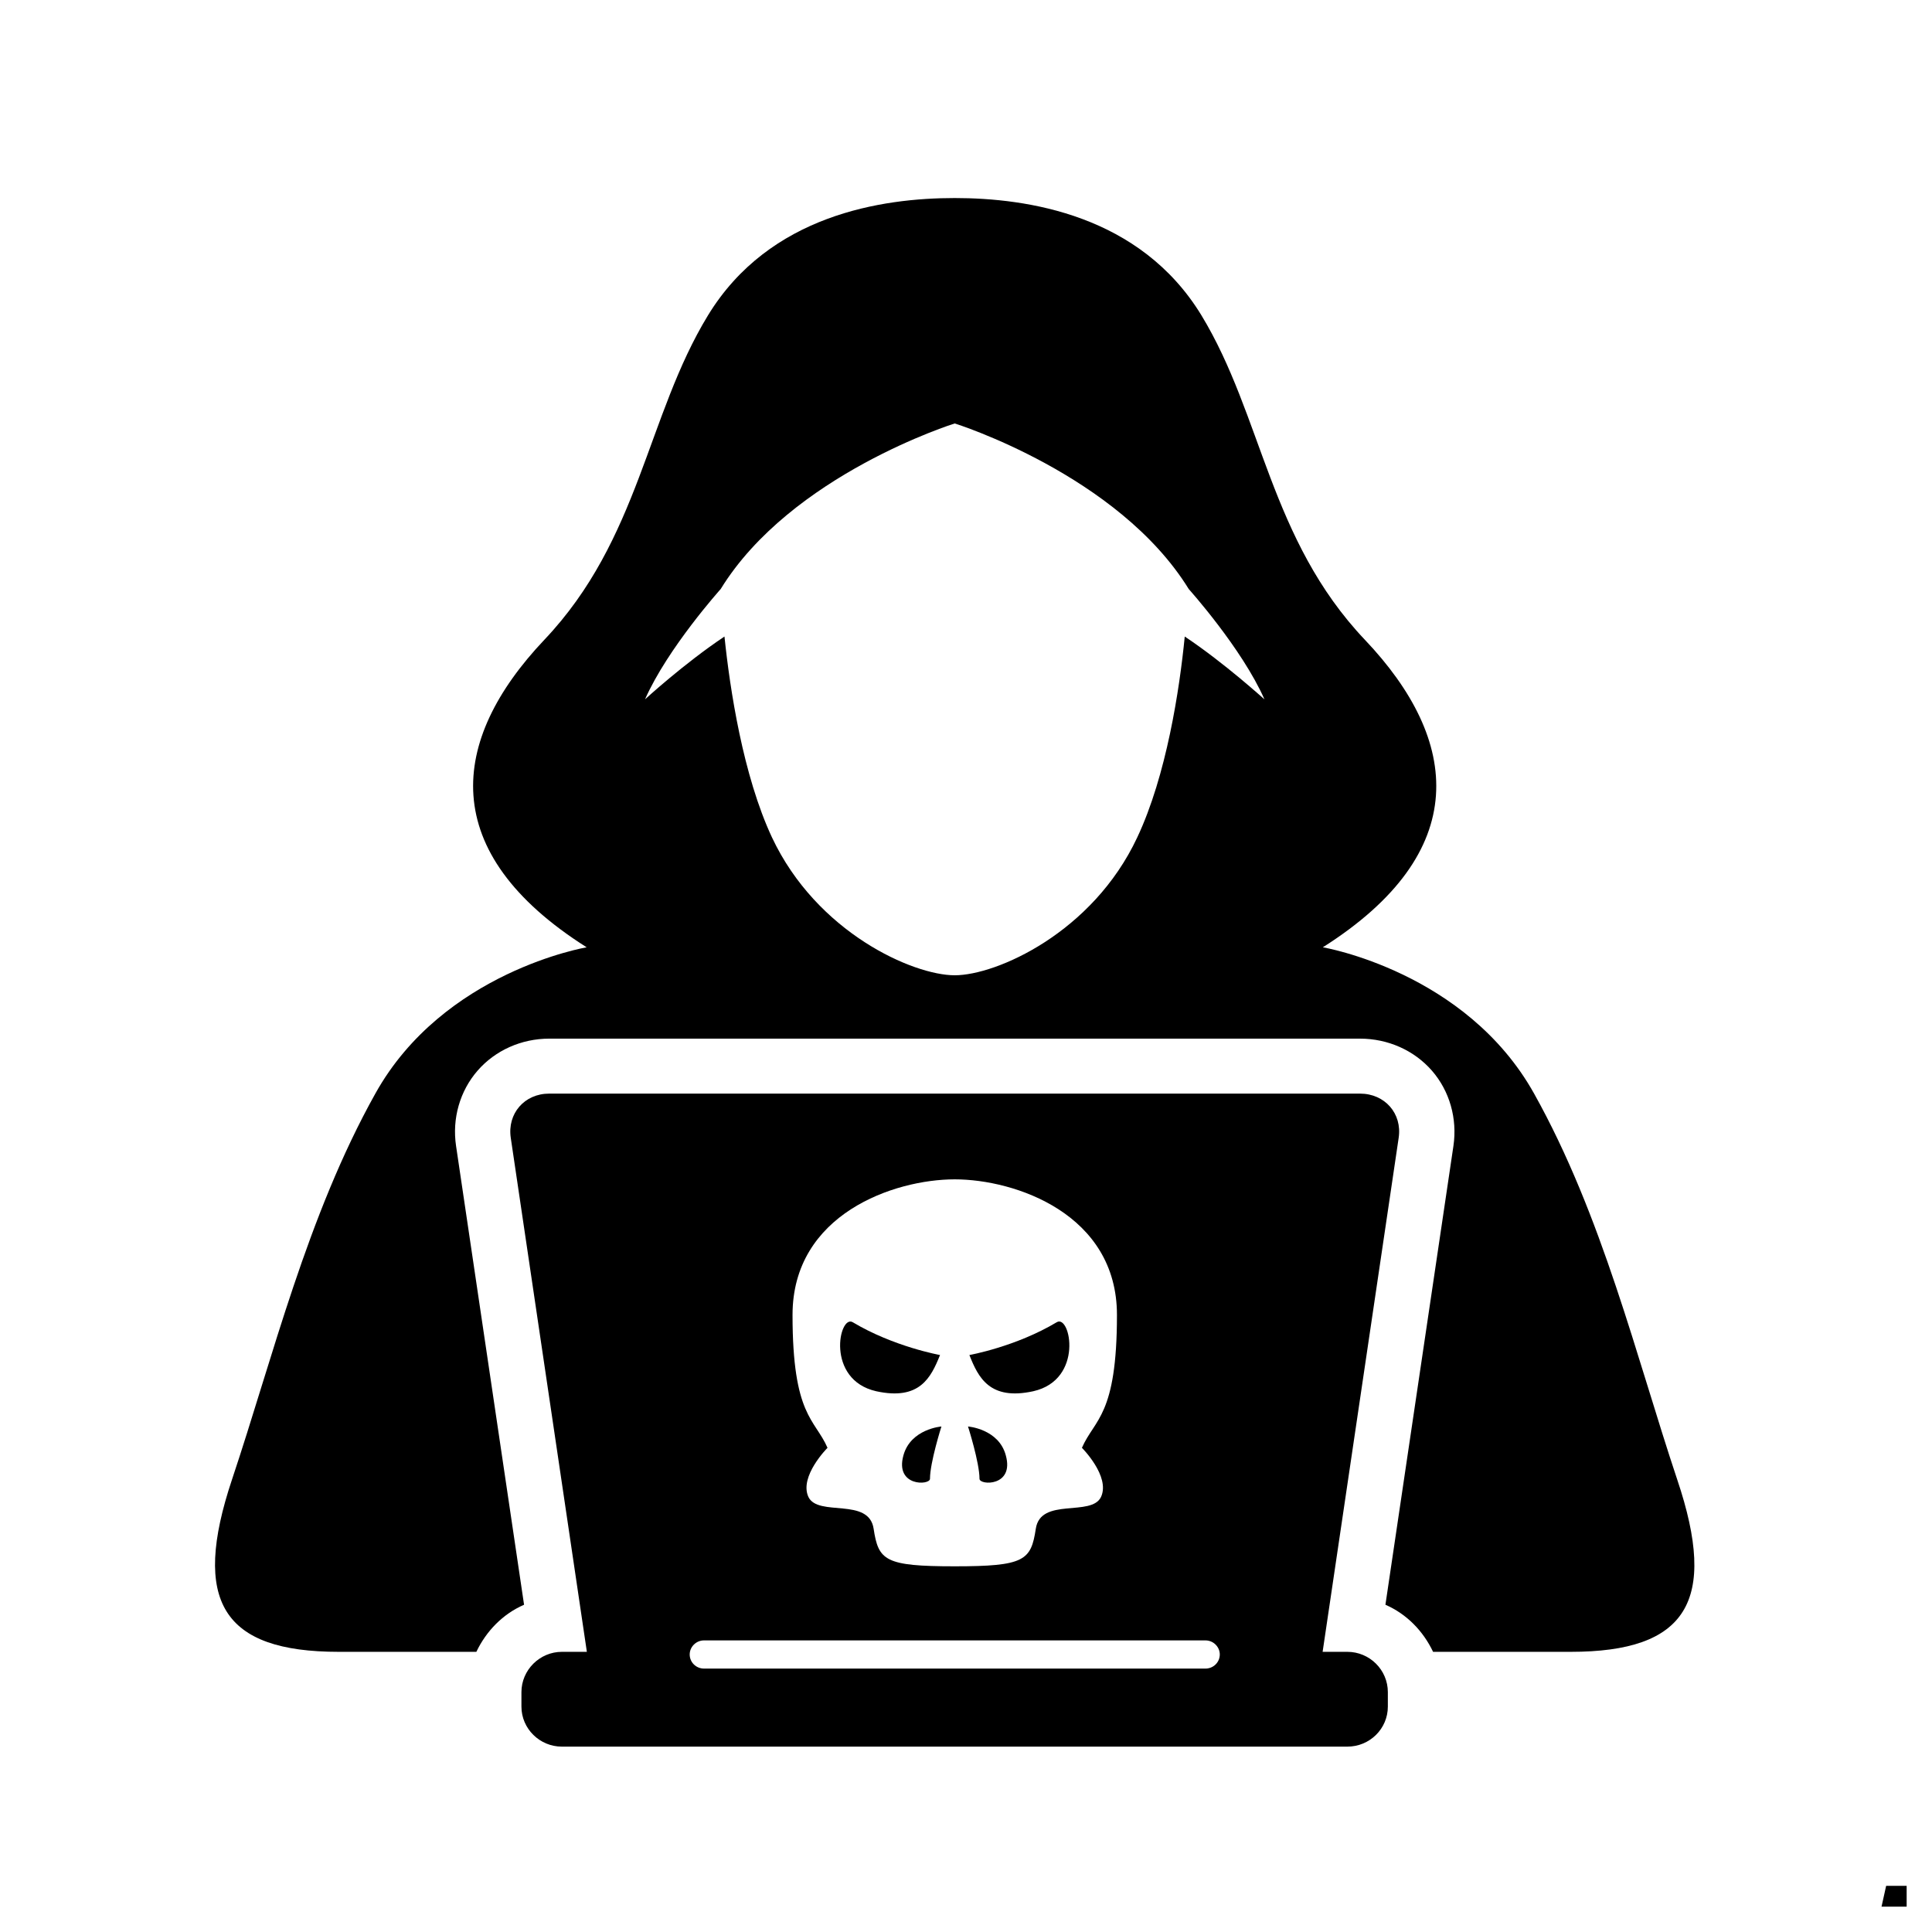 <svg xmlns="http://www.w3.org/2000/svg" xmlns:xlink="http://www.w3.org/1999/xlink" width="50" zoomAndPan="magnify" viewBox="0 0 37.5 37.5" height="50" preserveAspectRatio="xMidYMid meet" version="1.0"><defs><g/><clipPath id="9f94f8351a"><path d="M 4 3.699 L 33 3.699 L 33 33 L 4 33 Z M 4 3.699 " clip-rule="nonzero"/></clipPath><clipPath id="50c1ddb50d"><path d="M 35 36 L 37.008 36 L 37.008 37.008 L 35 37.008 Z M 35 36 " clip-rule="nonzero"/></clipPath></defs><g clip-path="url(#9f94f8351a)"><path fill="#000000" d="M 32.555 28.719 C 31.762 26.344 31.102 23.598 29.777 21.227 C 28.453 18.855 25.676 18.387 25.676 18.387 C 28.586 16.543 28.348 14.371 26.492 12.418 C 24.641 10.465 24.508 8.078 23.32 6.121 C 22.129 4.168 19.941 3.844 18.531 3.844 C 17.121 3.844 14.934 4.168 13.742 6.121 C 12.551 8.074 12.418 10.465 10.566 12.418 C 8.715 14.371 8.473 16.543 11.387 18.387 C 11.387 18.387 8.605 18.855 7.285 21.227 C 5.961 23.598 5.297 26.344 4.504 28.715 C 3.711 31.086 4.324 32.062 6.574 32.062 C 7.113 32.062 8.086 32.062 9.246 32.062 C 9.438 31.66 9.758 31.328 10.172 31.148 L 8.852 22.242 C 8.773 21.711 8.926 21.176 9.27 20.781 C 9.613 20.387 10.121 20.16 10.66 20.16 L 26.398 20.16 C 26.941 20.16 27.449 20.387 27.793 20.781 C 28.137 21.176 28.289 21.711 28.211 22.242 L 26.891 31.148 C 27.305 31.328 27.625 31.66 27.816 32.062 C 28.98 32.062 29.949 32.062 30.488 32.062 C 32.738 32.062 33.352 31.086 32.555 28.719 Z M 22.996 12.355 C 22.895 13.383 22.641 15.051 22.074 16.254 C 21.207 18.105 19.34 18.93 18.531 18.93 C 17.723 18.93 15.855 18.105 14.984 16.254 C 14.422 15.051 14.168 13.379 14.062 12.355 C 13.277 12.879 12.52 13.574 12.52 13.574 C 12.957 12.582 13.988 11.434 13.988 11.434 C 15.355 9.211 18.531 8.219 18.531 8.219 C 18.531 8.219 21.703 9.211 23.074 11.434 C 23.074 11.434 24.105 12.582 24.543 13.574 C 24.539 13.574 23.781 12.879 22.996 12.355 Z M 22.996 12.355 " fill-opacity="1" fill-rule="nonzero"/></g><path fill="#000000" d="M 17.535 28.25 C 17.367 28.859 18.051 28.832 18.051 28.703 C 18.051 28.387 18.273 27.688 18.273 27.688 C 18.273 27.688 17.676 27.734 17.535 28.25 Z M 17.535 28.25 " fill-opacity="1" fill-rule="nonzero"/><path fill="#000000" d="M 19.523 28.25 C 19.387 27.734 18.789 27.688 18.789 27.688 C 18.789 27.688 19.012 28.387 19.012 28.703 C 19.012 28.832 19.691 28.859 19.523 28.25 Z M 19.523 28.25 " fill-opacity="1" fill-rule="nonzero"/><path fill="#000000" d="M 20.055 27.004 C 21.043 26.781 20.777 25.504 20.512 25.664 C 19.715 26.141 18.816 26.301 18.816 26.301 C 18.988 26.738 19.211 27.188 20.055 27.004 Z M 20.055 27.004 " fill-opacity="1" fill-rule="nonzero"/><path fill="#000000" d="M 17.008 27.004 C 17.852 27.188 18.07 26.738 18.246 26.301 C 18.246 26.301 17.348 26.141 16.551 25.664 C 16.285 25.508 16.02 26.781 17.008 27.004 Z M 17.008 27.004 " fill-opacity="1" fill-rule="nonzero"/><path fill="#000000" d="M 26.152 32.062 L 25.672 32.062 L 27.148 22.086 C 27.219 21.613 26.879 21.227 26.398 21.227 L 19.406 21.227 C 18.926 21.227 18.137 21.227 17.656 21.227 L 10.66 21.227 C 10.18 21.227 9.844 21.613 9.914 22.086 L 11.391 32.062 L 10.906 32.062 C 10.477 32.062 10.121 32.414 10.121 32.844 L 10.121 33.125 C 10.121 33.555 10.477 33.902 10.906 33.902 L 26.152 33.902 C 26.586 33.902 26.938 33.555 26.938 33.125 L 26.938 32.844 C 26.938 32.414 26.586 32.062 26.152 32.062 Z M 18.531 22.891 C 19.703 22.891 21.68 23.562 21.68 25.523 C 21.68 27.484 21.246 27.539 21 28.102 C 21 28.102 21.555 28.656 21.371 29.055 C 21.184 29.449 20.199 29.055 20.105 29.672 C 20.012 30.289 19.887 30.402 18.531 30.402 C 17.172 30.402 17.051 30.289 16.957 29.672 C 16.863 29.055 15.879 29.449 15.691 29.055 C 15.508 28.656 16.062 28.102 16.062 28.102 C 15.816 27.539 15.383 27.484 15.383 25.523 C 15.383 23.562 17.359 22.891 18.531 22.891 Z M 23.398 32.387 L 13.664 32.387 C 13.512 32.387 13.387 32.266 13.387 32.113 C 13.387 31.965 13.512 31.84 13.664 31.84 L 23.398 31.84 C 23.551 31.84 23.676 31.965 23.676 32.113 C 23.676 32.266 23.551 32.387 23.398 32.387 Z M 23.398 32.387 " fill-opacity="1" fill-rule="nonzero"/><g clip-path="url(#50c1ddb50d)"><g fill="#000000" fill-opacity="1"><g transform="translate(35.36, 44.26)"><g><path d="M 3.203 -0.047 C 2.859 0.047 2.508 0.094 2.156 0.094 C 1.32 0.094 0.906 -0.379 0.906 -1.328 L 0.906 -5.5 L 0.172 -5.5 L 0.172 -6.25 L 0.938 -6.25 L 1.25 -7.656 L 1.938 -7.656 L 1.938 -6.25 L 3.094 -6.25 L 3.094 -5.5 L 1.938 -5.5 L 1.938 -1.547 C 1.938 -1.242 1.984 -1.031 2.078 -0.906 C 2.18 -0.789 2.359 -0.734 2.609 -0.734 C 2.742 -0.734 2.941 -0.758 3.203 -0.812 Z M 3.203 -0.047 "/></g></g></g></g></svg>